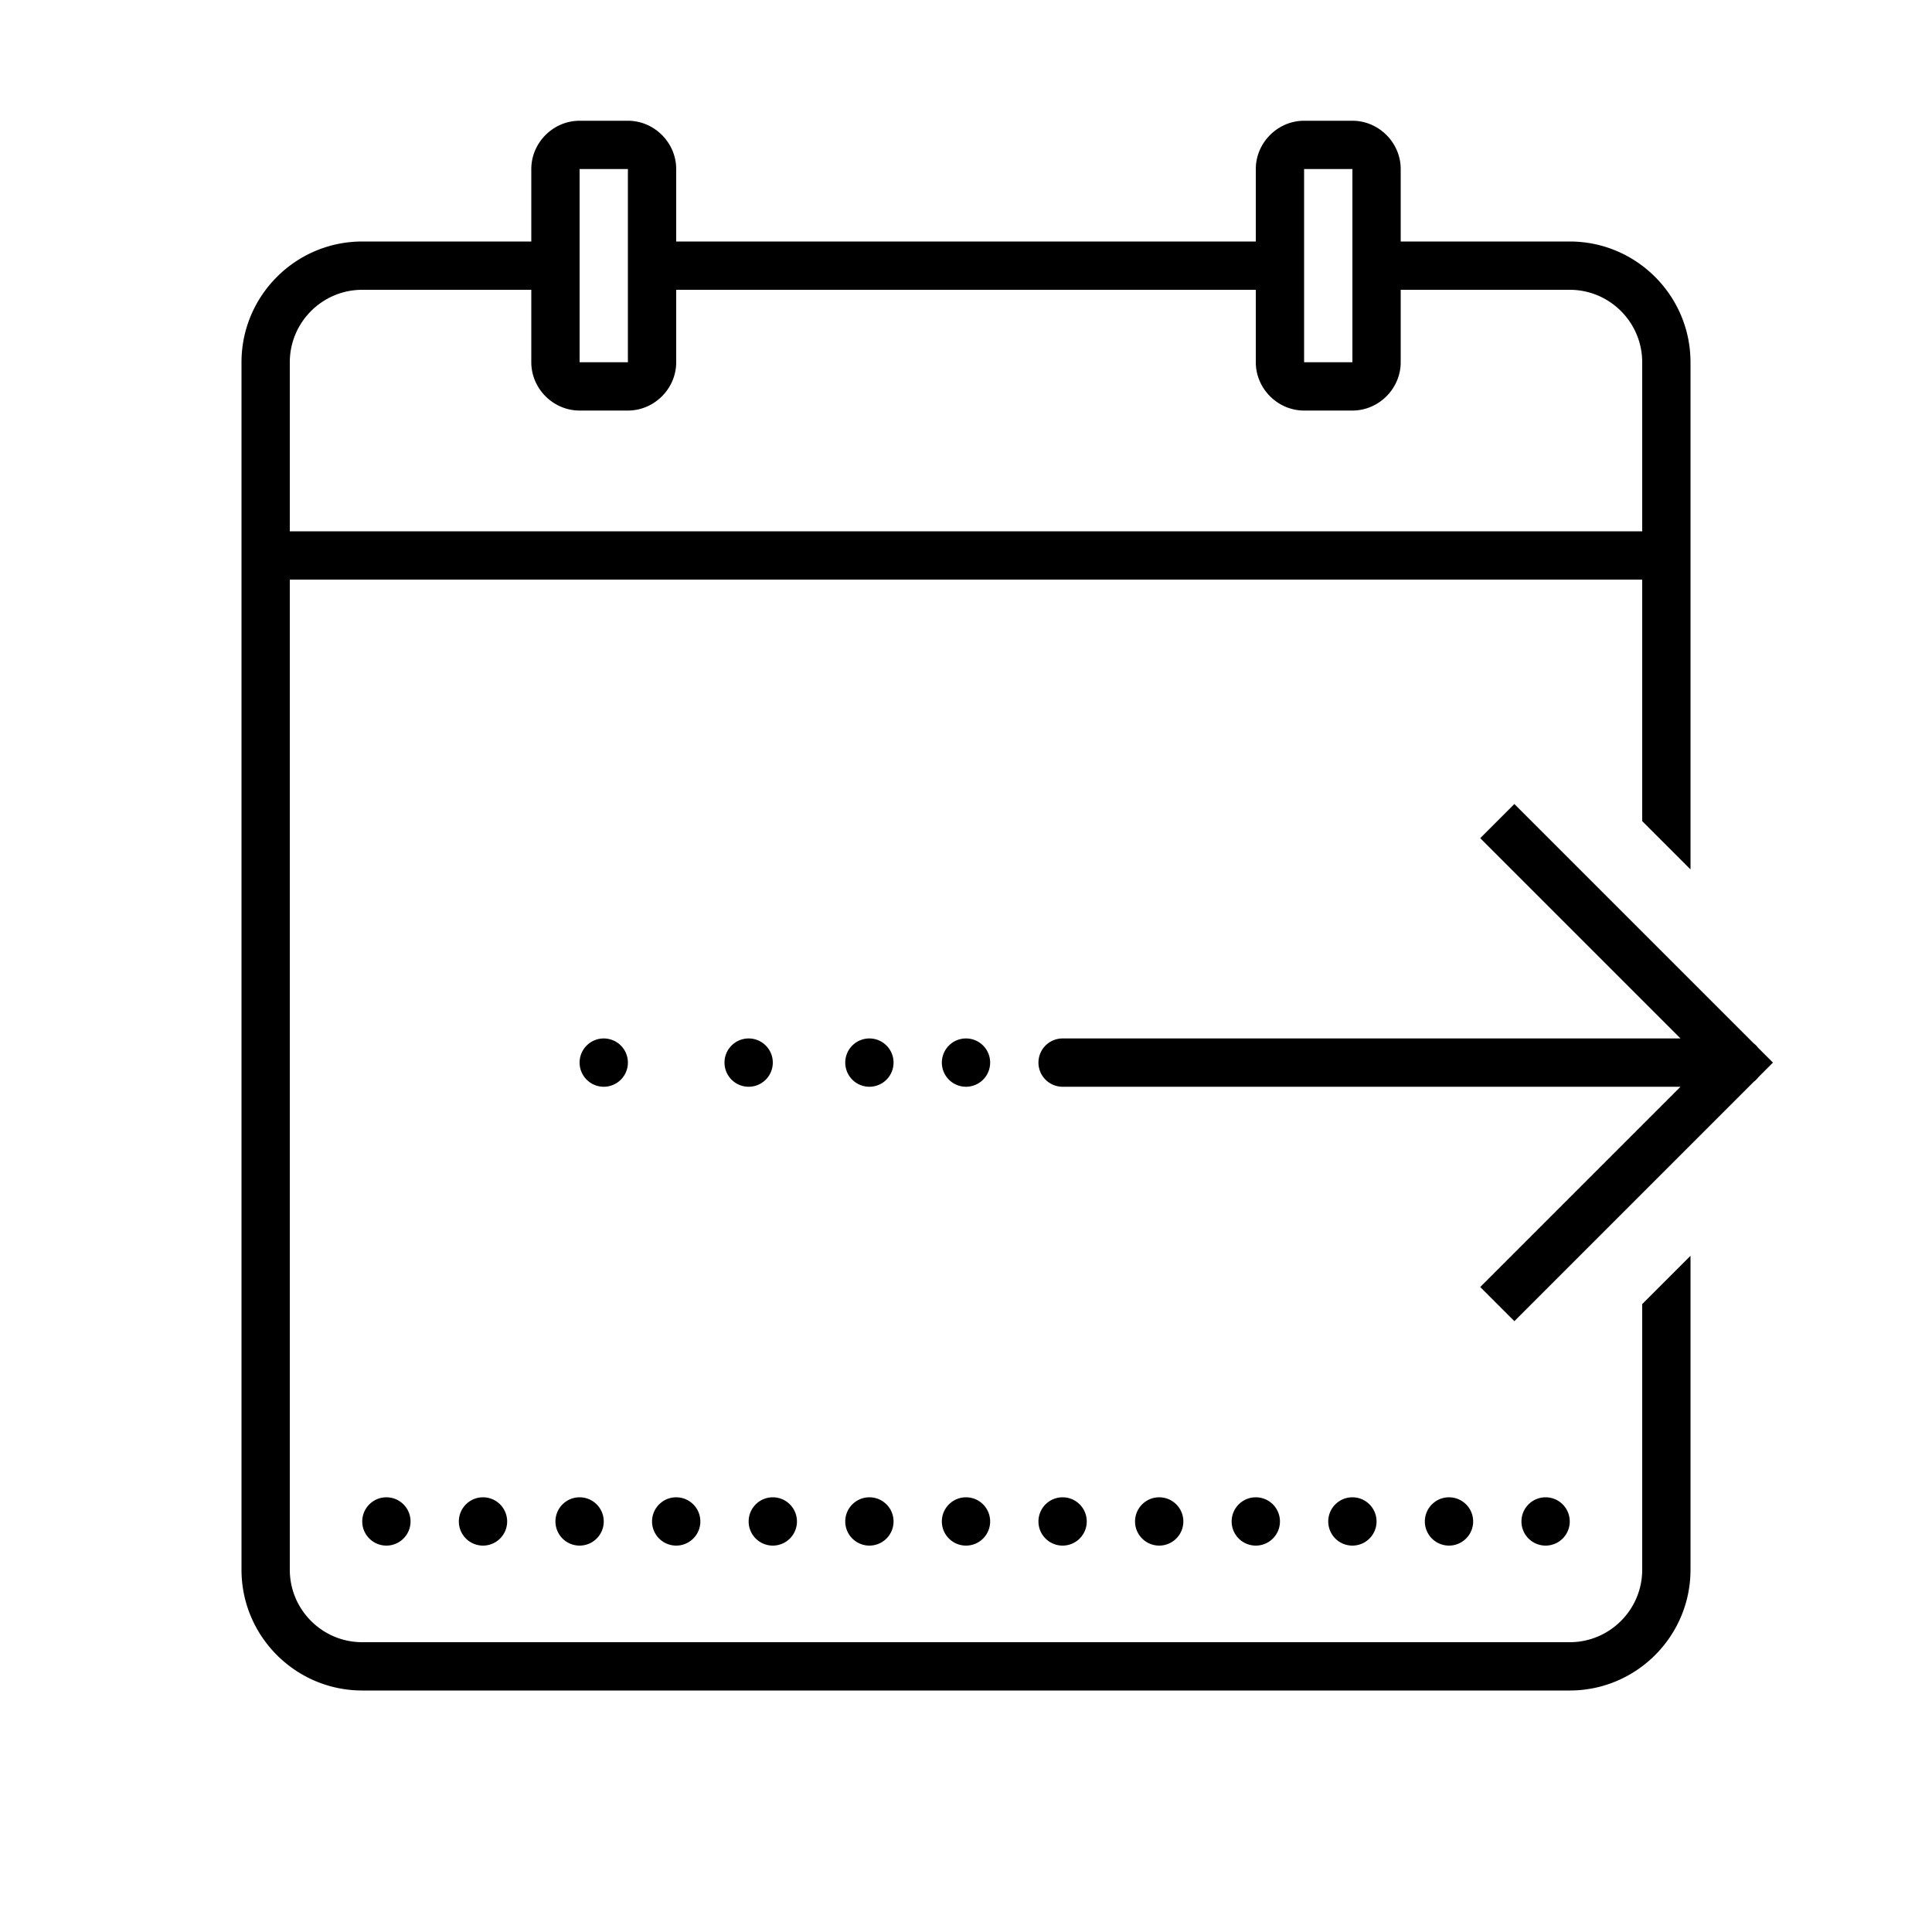 <svg xmlns="http://www.w3.org/2000/svg" viewBox="0 0 80 80">
    <path style="line-height:normal;text-indent:0;text-align:start;text-decoration-line:none;text-decoration-style:solid;text-decoration-color:#000;text-transform:none;block-progression:tb;isolation:auto;mix-blend-mode:normal" d="M 24 5 C 22.907 5 22 5.907 22 7 L 22 10 L 15 10 C 12.243 10 10 12.243 10 15 L 10 65 C 10 67.757 12.243 70 15 70 L 65 70 C 67.757 70 70 67.757 70 65 L 70 52 L 68 54 L 68 65 C 68 66.654 66.654 68 65 68 L 15 68 C 13.346 68 12 66.654 12 65 L 12 24 L 68 24 L 68 34 L 70 36 L 70 15 C 70 12.243 67.757 10 65 10 L 58 10 L 58 7 C 58 5.907 57.093 5 56 5 L 54 5 C 52.907 5 52 5.907 52 7 L 52 10 L 28 10 L 28 7 C 28 5.907 27.093 5 26 5 L 24 5 z M 24 7 L 26 7 L 26 15 L 24 15 L 24 7 z M 54 7 L 56 7 L 56 15 L 54 15 L 54 7 z M 15 12 L 22 12 L 22 15 C 22 16.093 22.907 17 24 17 L 26 17 C 27.093 17 28 16.093 28 15 L 28 12 L 52 12 L 52 15 C 52 16.093 52.907 17 54 17 L 56 17 C 57.093 17 58 16.093 58 15 L 58 12 L 65 12 C 66.654 12 68 13.346 68 15 L 68 22 L 12 22 L 12 15 C 12 13.346 13.346 12 15 12 z M 62.707 33.293 L 61.293 34.707 L 69.586 43 L 44 43 A 1 1 0 1 0 44 45 L 69.586 45 L 61.293 53.293 L 62.707 54.707 L 72.619 44.795 A 1 1 0 0 0 72.811 44.604 L 73.414 44 L 72.807 43.393 A 1 1 0 0 0 72.623 43.207 A 1 1 0 0 0 72.617 43.203 L 62.707 33.293 z M 25 43 A 1 1 0 0 0 24 44 A 1 1 0 0 0 25 45 A 1 1 0 0 0 26 44 A 1 1 0 0 0 25 43 z M 31 43 A 1 1 0 0 0 30 44 A 1 1 0 0 0 31 45 A 1 1 0 0 0 32 44 A 1 1 0 0 0 31 43 z M 36 43 A 1 1 0 0 0 35 44 A 1 1 0 0 0 36 45 A 1 1 0 0 0 37 44 A 1 1 0 0 0 36 43 z M 40 43 A 1 1 0 0 0 39 44 A 1 1 0 0 0 40 45 A 1 1 0 0 0 41 44 A 1 1 0 0 0 40 43 z M 16 62 A 1 1 0 0 0 15 63 A 1 1 0 0 0 16 64 A 1 1 0 0 0 17 63 A 1 1 0 0 0 16 62 z M 20 62 A 1 1 0 0 0 19 63 A 1 1 0 0 0 20 64 A 1 1 0 0 0 21 63 A 1 1 0 0 0 20 62 z M 24 62 A 1 1 0 0 0 23 63 A 1 1 0 0 0 24 64 A 1 1 0 0 0 25 63 A 1 1 0 0 0 24 62 z M 28 62 A 1 1 0 0 0 27 63 A 1 1 0 0 0 28 64 A 1 1 0 0 0 29 63 A 1 1 0 0 0 28 62 z M 32 62 A 1 1 0 0 0 31 63 A 1 1 0 0 0 32 64 A 1 1 0 0 0 33 63 A 1 1 0 0 0 32 62 z M 36 62 A 1 1 0 0 0 35 63 A 1 1 0 0 0 36 64 A 1 1 0 0 0 37 63 A 1 1 0 0 0 36 62 z M 40 62 A 1 1 0 0 0 39 63 A 1 1 0 0 0 40 64 A 1 1 0 0 0 41 63 A 1 1 0 0 0 40 62 z M 44 62 A 1 1 0 0 0 43 63 A 1 1 0 0 0 44 64 A 1 1 0 0 0 45 63 A 1 1 0 0 0 44 62 z M 48 62 A 1 1 0 0 0 47 63 A 1 1 0 0 0 48 64 A 1 1 0 0 0 49 63 A 1 1 0 0 0 48 62 z M 52 62 A 1 1 0 0 0 51 63 A 1 1 0 0 0 52 64 A 1 1 0 0 0 53 63 A 1 1 0 0 0 52 62 z M 56 62 A 1 1 0 0 0 55 63 A 1 1 0 0 0 56 64 A 1 1 0 0 0 57 63 A 1 1 0 0 0 56 62 z M 60 62 A 1 1 0 0 0 59 63 A 1 1 0 0 0 60 64 A 1 1 0 0 0 61 63 A 1 1 0 0 0 60 62 z M 64 62 A 1 1 0 0 0 63 63 A 1 1 0 0 0 64 64 A 1 1 0 0 0 65 63 A 1 1 0 0 0 64 62 z"></path>
</svg>